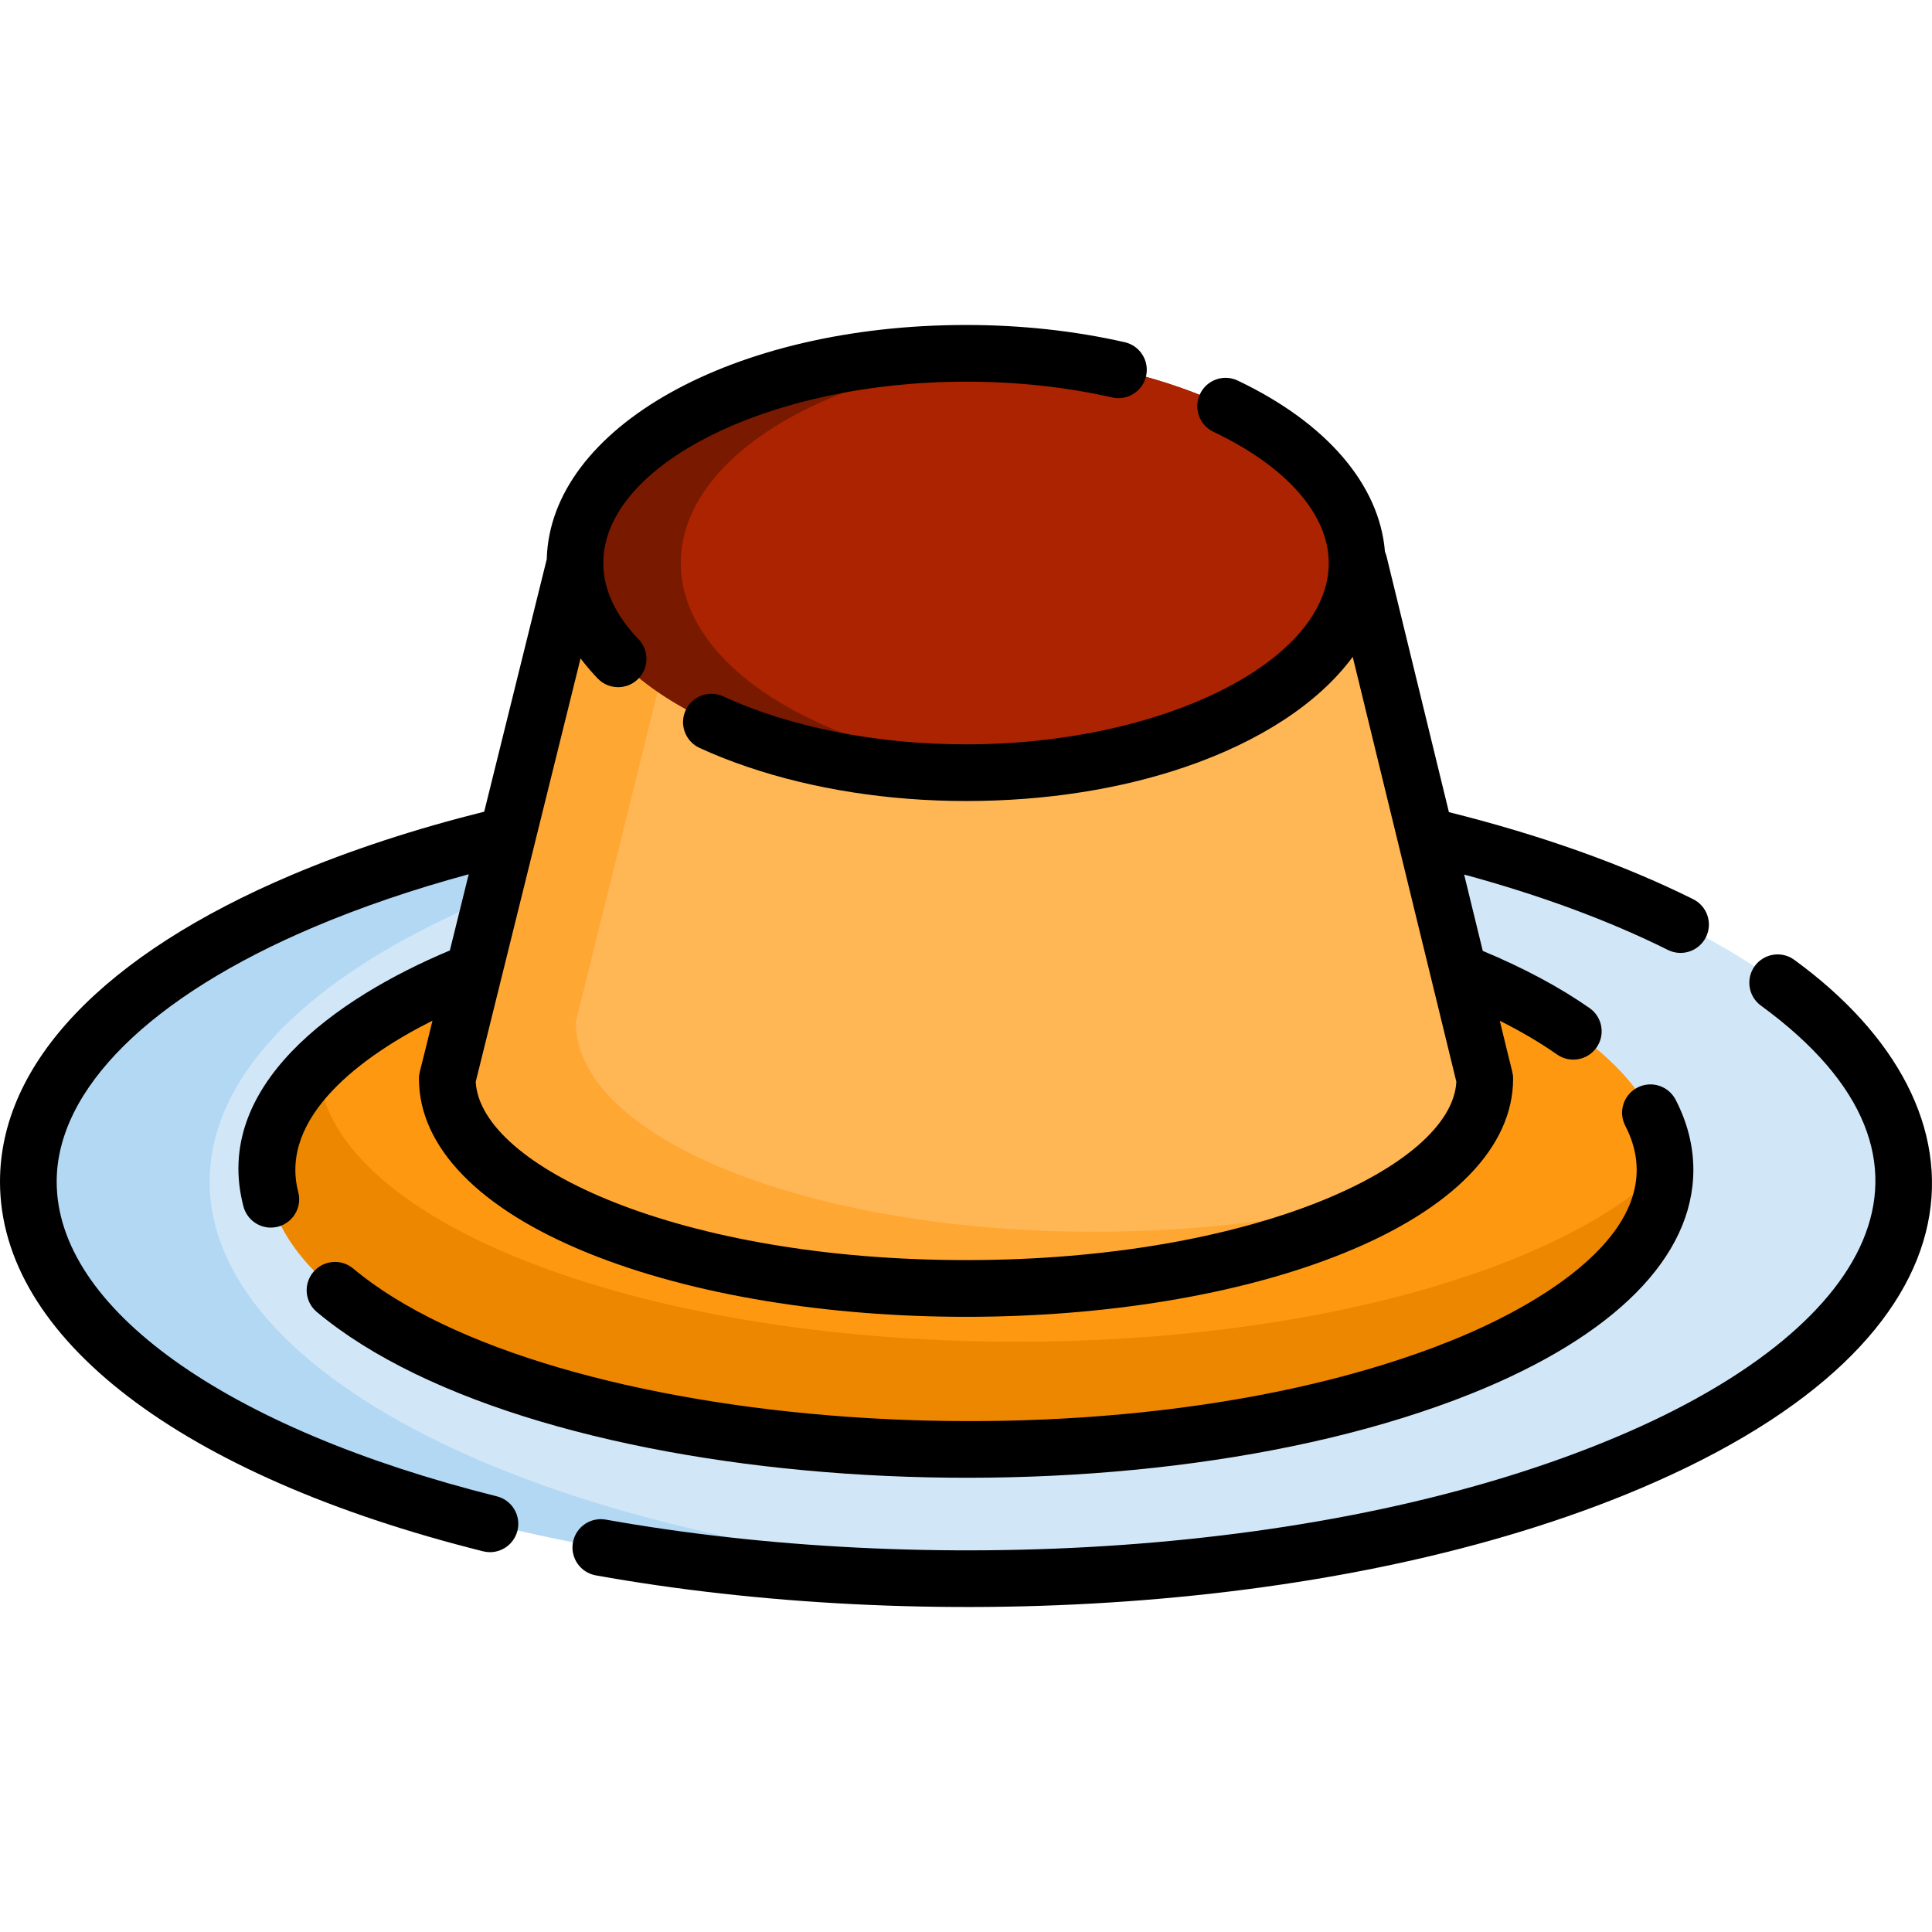 <?xml version="1.0" encoding="iso-8859-1"?>
<!-- Generator: Adobe Illustrator 19.0.0, SVG Export Plug-In . SVG Version: 6.00 Build 0)  -->
<svg version="1.1" id="Capa_1" xmlns="http://www.w3.org/2000/svg" xmlns:xlink="http://www.w3.org/1999/xlink" x="0px" y="0px"
	 viewBox="0 0 512 512" style="enable-background:new 0 0 512 512;" xml:space="preserve">
<path style="fill:#B3D8F4;" d="M504.502,313.164c0,54.672-98.499,99.611-224.465,104.727c-7.91,0.33-15.921,0.491-24.032,0.491
	c-137.24,0-248.496-47.112-248.496-105.218c0-58.116,111.256-105.218,248.496-105.218c8.111,0,16.121,0.16,24.032,0.491
	C406.003,213.553,504.502,258.481,504.502,313.164z"/>
<path style="fill:#D1E7F8;" d="M504.502,313.164c0,54.672-98.499,99.611-224.465,104.727
	c-125.965-5.117-224.465-50.056-224.465-104.727c0-54.682,98.499-99.611,224.465-104.727
	C406.003,213.553,504.502,258.481,504.502,313.164z"/>
<path style="fill:#EE8700;" d="M441.249,310.02c0,40.924-82.939,74.097-185.243,74.097S70.763,350.943,70.763,310.02
	c0-9.853,4.806-19.255,13.528-27.857c27.516-27.116,94.033-46.241,171.715-46.241c101.734,0,184.322,32.803,185.233,73.416
	C441.249,309.568,441.249,309.789,441.249,310.02z"/>
<path style="fill:#FF9811;" d="M441.239,309.338c-27.516,27.116-94.033,46.241-171.715,46.241
	c-101.734,0-184.322-32.803-185.233-73.416c27.516-27.116,94.033-46.241,171.715-46.241
	C357.74,235.922,440.328,268.725,441.239,309.338z"/>
<path style="fill:#FFA733;" d="M393.476,285.878c0,10.794-7.6,20.857-20.767,29.379c0,0,0,0.01-0.01,0.01
	c-24.272,15.721-67.469,26.184-116.693,26.184c-75.92,0-137.47-24.883-137.47-55.573l33.844-136.669h207.262L393.476,285.878z"/>
<path style="fill:#FFB655;" d="M393.476,285.878c0,10.794-7.6,20.857-20.767,29.379c0,0,0,0.01-0.01,0.01
	c-23,7.009-51.628,11.165-82.648,11.165c-75.92,0-137.47-24.883-137.47-55.573l30.13-121.65h176.932L393.476,285.878z"/>
<path style="fill:#781900;" d="M359.632,149.209c0,28.137-39.001,51.387-89.608,55.052c-4.586,0.34-9.262,0.511-14.018,0.511
	c-57.235,0-103.626-24.873-103.626-55.563s46.391-55.573,103.626-55.573c4.756,0,9.432,0.17,14.018,0.511
	C320.631,97.81,359.632,121.071,359.632,149.209z"/>
<path style="fill:#AB2300;" d="M359.632,149.209c0,28.137-39.001,51.387-89.608,55.052c-50.606-3.665-89.608-26.915-89.608-55.052
	s39.001-51.397,89.608-55.062C320.631,97.81,359.632,121.071,359.632,149.209z"/>
<path d="M131.663,396.543C59.718,378.55,15.02,346.608,15.02,313.164c0-24.542,24.863-49.134,68.2-67.489
	c12.587-5.327,26.335-10.013,40.994-13.988l-4.997,20.197c-30.351,12.698-63.086,35.996-54.702,67.829
	c0.881,3.374,3.925,5.617,7.26,5.617c4.894,0,8.521-4.647,7.27-9.412c-5.223-19.97,17.133-36.21,35.567-45.43
	c-3.433,14.154-3.585,13.795-3.585,15.39c0,18.104,15.971,34.535,44.959,46.251c55.513,22.453,144.511,22.461,200.043,0
	c28.988-11.715,44.959-28.147,44.959-46.251c0-1.615-0.187-1.383-3.525-15.36c5.587,2.794,10.674,5.788,15.18,8.942
	c3.394,2.373,8.081,1.542,10.454-1.852c2.383-3.394,1.552-8.081-1.842-10.454c-7.96-5.567-17.493-10.644-28.307-15.16l-4.936-20.227
	c20.026,5.427,38.25,12.136,54.001,19.976c3.715,1.852,8.221,0.34,10.073-3.374c1.852-3.715,0.34-8.221-3.374-10.073
	c-18.664-9.282-40.583-17.042-64.735-23.07l-16.532-67.799c-0.11-0.431-0.25-0.831-0.421-1.222
	c-1.432-17.743-15.46-34.135-39.001-45.34c-3.745-1.792-8.221-0.2-10.003,3.545c-1.782,3.745-0.2,8.231,3.545,10.013
	c19.426,9.252,30.57,21.929,30.57,34.786c0,26.044-44.018,48.053-96.126,48.053c-23.701,0-46.551-4.516-64.344-12.707
	c-3.765-1.732-8.231-0.09-9.963,3.685c-1.732,3.765-0.09,8.221,3.675,9.963c4.045,1.862,8.321,3.555,12.787,5.057
	c17.273,5.868,37.319,9.022,57.846,9.022c21.388,0,41.184-3.264,57.966-8.982c19.846-6.759,35.467-16.942,44.508-29.228
	c17.415,71.421,22.355,91.682,22.581,92.605c-0.42-1.72-16.433-67.398,4.885,20.013c-1.242,22.52-54.261,47.252-129.941,47.252
	c-75.669,0-128.679-24.722-129.941-47.242c-0.025,0.101,22.079-89.17,27.786-112.217c1.362,1.812,2.884,3.595,4.536,5.327
	c1.482,1.532,3.445,2.303,5.417,2.303c1.872,0,3.745-0.691,5.207-2.093c2.994-2.874,3.084-7.62,0.21-10.614
	c-6.198-6.458-9.342-13.257-9.342-20.197c0-26.054,44.018-48.063,96.126-48.063c13.448,0,26.485,1.412,38.731,4.185
	c4.035,0.921,8.061-1.612,8.982-5.657c0.921-4.045-1.612-8.061-5.657-8.982c-13.337-3.034-27.486-4.566-42.055-4.566
	c-61.731,0-110.205,27.186-111.116,62.071l-16.572,66.908c-18.354,4.586-35.477,10.193-50.957,16.742
	C27.476,252.965,0,281.843,0,313.164c0,41.294,47.863,77.912,128.018,97.949c0.611,0.15,1.222,0.23,1.832,0.23
	c3.364,0,6.418-2.283,7.28-5.697C138.131,401.62,135.688,397.545,131.663,396.543z"/>
<path d="M381.061,266.676C381.072,266.72,381.072,266.721,381.061,266.676L381.061,266.676z"/>
<path d="M475.524,254.377c-3.344-2.453-8.041-1.722-10.494,1.632c-2.443,3.354-1.712,8.051,1.642,10.494
	c56.987,41.597,27.608,86.419-37.88,114.14c-76.465,32.387-184.757,37.011-268.242,22.069c-4.085-0.731-7.99,1.983-8.721,6.058
	c-0.731,4.085,1.983,7.991,6.068,8.721c85.828,15.395,197.3,10.63,276.753-23.01C528.98,354.529,529.981,294.099,475.524,254.377z"
	/>
<path d="M384.204,355.439c-89.943,35.973-239.118,23.822-290.601-19.265c-3.184-2.663-7.92-2.243-10.584,0.941
	c-2.663,3.184-2.243,7.91,0.941,10.574c57.888,48.455,213.697,58.537,305.821,21.698c38.03-15.21,58.977-36.298,58.977-59.368
	c0-6.308-1.582-12.566-4.706-18.594c-1.913-3.675-6.448-5.117-10.133-3.204c-3.675,1.913-5.117,6.448-3.204,10.123
	C443.967,323.922,410.967,344.738,384.204,355.439z"/>
<g>
</g>
<g>
</g>
<g>
</g>
<g>
</g>
<g>
</g>
<g>
</g>
<g>
</g>
<g>
</g>
<g>
</g>
<g>
</g>
<g>
</g>
<g>
</g>
<g>
</g>
<g>
</g>
<g>
</g>
</svg>
